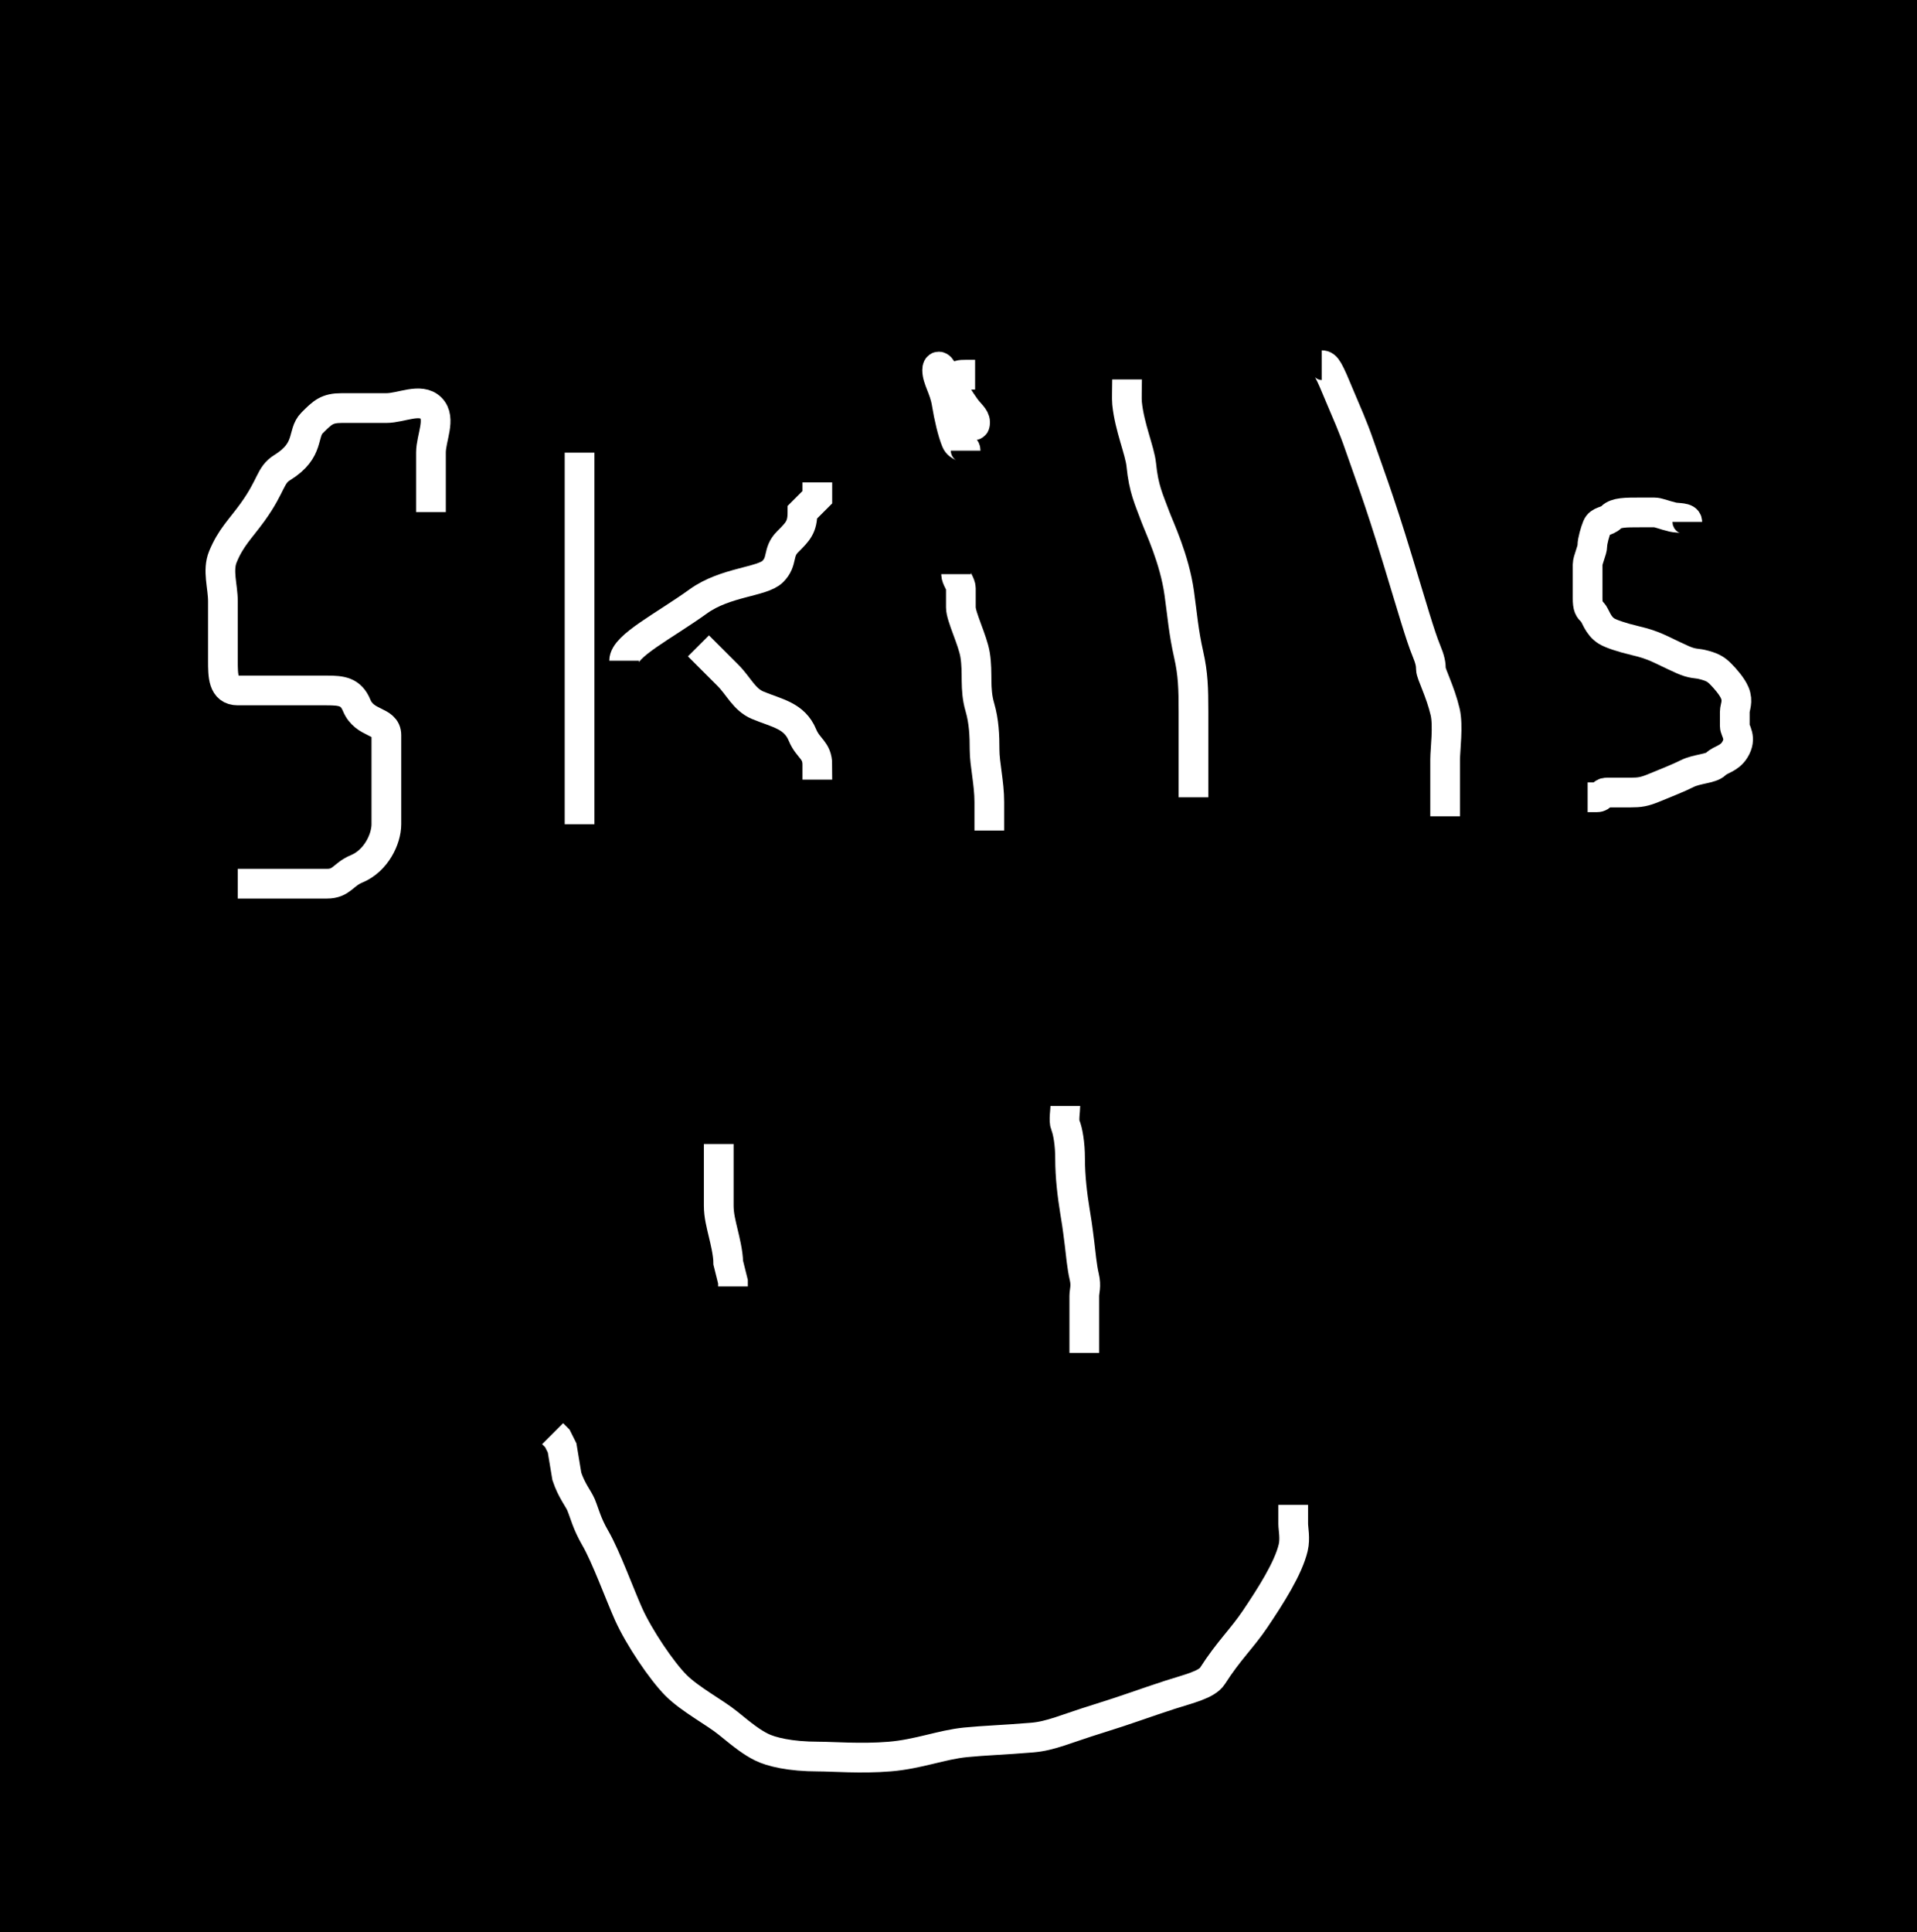 <svg width="129" height="130" xmlns="http://www.w3.org/2000/svg">
 <!-- Created with Method Draw - http://github.com/duopixel/Method-Draw/ -->
 <g>
  <title>background</title>
  <rect fill="#000000" id="canvas_background" height="132" width="131" y="-1" x="-1"/>
 </g>
 <g>
  <title>Layer 1</title>
  <path d="m38,30.453c0,0 -1,0 -2,0c-1,0 -2,0 -3,0c-2,0 -4,0 -6,0c-2,0 -4,0 -5,0c-1,0 -2,0 -2,1c0,1 -0.293,1.293 -1,2c-1.414,1.414 0,3 0,4c0,1 0,5 0,6c0,1 0.293,2.293 1,3c0.707,0.707 2,0 3,0c1,0 1.693,0.459 3,1c0.924,0.383 2,0 5,0c1,0 2,0 3,0c1,0 0.617,1.076 1,2c0.541,1.307 1,2 1,4c0,2 0,5 0,7c0,1 -1,1 -3,1l-1,0l-3,0" id="svg_3" stroke-width="0" stroke="#ffffff" fill="none"/>
  <path d="m29,34.453c0,0 0,0 0,-1c0,-1 0,-2 0,-3c0,-1 0.707,-2.293 0,-3c-0.707,-0.707 -2,0 -3,0c-1,0 -2,0 -3,0c-1,0 -1.293,0.293 -2,1c-0.707,0.707 -0.098,1.824 -2,3c-0.851,0.526 -0.693,1.186 -2,3c-0.827,1.147 -1.459,1.693 -2,3c-0.383,0.924 0,2 0,3c0,1 0,3 0,4c0,1 0,2 1,2c1,0 2,0 3,0c1,0 2,0 3,0c1,0 1.617,0.076 2,1c0.541,1.307 2,1 2,2c0,1 0,2 0,3c0,1 0,2 0,3c0,1 -0.693,2.459 -2,3c-0.924,0.383 -1,1 -2,1c-1,0 -2,0 -3,0l-1,0l-1,0l-1,0" id="svg_5" stroke-width="2" stroke="#ffffff" fill="none"/>
  <path d="m39,30.453c0,1 0,2 0,3c0,1 0,2 0,3c0,1 0,2 0,3c0,1 0,2 0,3c0,1 0,2 0,3c0,1 0,2 0,3c0,1 0,2 0,3c0,1 0,2 0,3l0,1" id="svg_6" stroke-width="2" stroke="#ffffff" fill="none"/>
  <path d="m47,43.453c1,1 1.293,1.293 2,2c0.707,0.707 1.076,1.617 2,2c1.307,0.541 2.459,0.693 3,2c0.383,0.924 1,1 1,2l-1,0" id="svg_7" stroke-width="2" stroke="#ffffff" fill="none"/>
  <polyline stroke-linecap="round" id="svg_8" points="168,285.453 167,285.453 " stroke-width="2" stroke="#ffffff" fill="none"/>
  <path d="m42,44.453c0,-1 2.705,-2.346 5,-4c1.814,-1.307 4.293,-1.293 5,-2c0.707,-0.707 0.293,-1.293 1,-2c0.707,-0.707 1,-1 1,-2l1,-1l0,-1" id="svg_9" stroke-width="2" stroke="#ffffff" fill="none"/>
  <path d="m64.34,38.627c0,0.319 0.319,0.639 0.319,0.958c0,0.319 0,0.639 0,1.278c0,0.639 0.797,2.198 0.958,3.195c0.205,1.261 -0.049,2.25 0.319,3.514c0.282,0.97 0.319,1.917 0.319,2.875c0,0.958 0.319,2.236 0.319,3.514c0,0.639 0,1.278 0,1.597l0,0.319" id="svg_12" stroke-width="2" stroke="#ffffff" fill="none"/>
  <path d="m64.979,30.32c0,-0.319 -0.466,-0.222 -0.639,-0.639c-0.245,-0.59 -0.485,-1.61 -0.639,-2.556c-0.162,-0.997 -0.639,-1.597 -0.639,-2.236c0,-0.319 0.197,-0.295 0.319,0c0.173,0.417 0.517,0.663 0.639,0.958c0.173,0.417 0.541,1.018 0.958,1.597c0.264,0.367 0.639,0.639 0.639,0.958c0,0.319 -0.094,0.226 -0.319,0c-0.226,-0.226 -0.413,-0.094 -0.639,-0.319c-0.226,-0.226 -0.147,-0.861 -0.319,-1.278c-0.122,-0.295 0,-0.958 0,-1.278c0,-0.319 0.319,-0.319 0.639,-0.319l0.319,0l0.319,0" id="svg_13" stroke-width="2" stroke="#ffffff" fill="none"/>
  <path d="m75.842,25.528c0,0.639 -0.031,1.28 0,1.597c0.161,1.621 0.864,3.2 0.958,4.153c0.161,1.621 0.501,2.279 0.958,3.514c0.248,0.67 1.275,2.808 1.597,5.112c0.222,1.582 0.282,2.564 0.639,4.153c0.289,1.285 0.319,2.236 0.319,3.834c0,1.278 0,1.917 0,2.236c0,0.319 0,0.639 0,0.958c0,0.319 0,1.278 0,1.597l0,0.319l0,0.319l0,0.319" id="svg_14" stroke-width="2" stroke="#ffffff" fill="none"/>
  <path d="m88.941,24.57c0.319,0 0.458,0.256 1.278,2.236c0.387,0.933 0.814,1.843 1.278,3.195c0.529,1.541 1.293,3.51 2.556,7.668c0.97,3.191 1.53,5.137 1.917,6.07c0.273,0.66 0.319,0.958 0.319,1.278c0,0.319 0.63,1.485 0.958,2.875c0.22,0.933 0,2.556 0,3.195c0,1.278 0,1.597 0,2.556l0,0.958l0,0.319" id="svg_15" stroke-width="2" stroke="#ffffff" fill="none"/>
  <path d="m113.542,35.113c0,-0.319 -0.648,-0.246 -0.958,-0.319c-0.695,-0.164 -0.958,-0.319 -1.278,-0.319c-0.319,0 -0.639,0 -0.958,0c-0.958,0 -1.597,0 -1.917,0.319c-0.319,0.319 -0.786,0.222 -0.958,0.639c-0.122,0.295 -0.319,0.958 -0.319,1.278c0,0.319 -0.319,0.958 -0.319,1.278c0,0.319 0,0.639 0,0.958c0,0.319 0,0.958 0,1.278c0,0.639 0.094,0.733 0.319,0.958c0.226,0.226 0.351,0.902 0.958,1.278c0.272,0.168 0.984,0.419 1.917,0.639c1.391,0.328 1.625,0.573 3.195,1.278c0.652,0.293 0.967,0.246 1.278,0.319c0.695,0.164 0.958,0.319 1.278,0.639c0.319,0.319 0.786,0.861 0.958,1.278c0.245,0.59 0,0.958 0,1.278c0,0.319 0,0.639 0,0.958c0,0.319 0.504,0.782 0,1.597c-0.376,0.608 -0.958,0.639 -1.278,0.958c-0.319,0.319 -1.278,0.319 -1.917,0.639c-0.639,0.319 -1.303,0.572 -2.236,0.958c-0.66,0.273 -0.958,0.319 -1.597,0.319c-0.319,0 -1.278,0 -1.597,0c-0.319,0 -0.319,0.319 -0.639,0.319l-0.319,0l-0.319,0" id="svg_16" stroke-width="2" stroke="#ffffff" fill="none"/>
  <path d="m48.366,76.966c0,0.319 0,0.639 0,1.917c0,0.639 0,1.278 0,2.236c0,0.639 0.155,1.222 0.319,1.917c0.073,0.311 0.319,1.278 0.319,1.917l0.319,1.278l0,0.319" id="svg_17" stroke-width="2" stroke="#ffffff" fill="none"/>
  <path d="m71.689,74.41c0,0.319 -0.122,0.983 0,1.278c0.173,0.417 0.319,1.278 0.319,2.236c0,1.278 0.158,2.517 0.319,3.514c0.102,0.631 0.159,0.929 0.319,2.236c0.078,0.634 0.155,1.541 0.319,2.236c0.147,0.622 0,0.958 0,1.278c0,0.319 0,0.639 0,0.958c0,0.639 0,0.958 0,1.597c0,0.319 0,0.639 0,0.958l0,0.319" id="svg_18" stroke-width="2" stroke="#ffffff" fill="none"/>
  <path d="m87.024,101.247c0,0.319 0,0.639 0,1.278c0,0.319 0.147,0.976 0,1.597c-0.328,1.391 -1.516,3.246 -2.556,4.792c-0.891,1.326 -1.773,2.111 -2.875,3.834c-0.385,0.602 -1.622,0.873 -2.875,1.278c-1.637,0.529 -2.862,1 -4.792,1.597c-2.222,0.687 -3.199,1.173 -4.473,1.278c-1.937,0.16 -3.201,0.194 -4.473,0.319c-1.621,0.161 -3.175,0.798 -5.112,0.958c-1.91,0.158 -3.834,0 -4.792,0c-1.917,0 -3.195,-0.319 -3.834,-0.639c-0.639,-0.319 -1.188,-0.738 -2.236,-1.597c-0.891,-0.73 -2.556,-1.597 -3.514,-2.556c-0.958,-0.958 -2.49,-3.223 -3.195,-4.792c-0.585,-1.303 -1.519,-3.876 -2.236,-5.112c-0.578,-0.996 -0.714,-1.646 -0.958,-2.236c-0.173,-0.417 -0.639,-0.958 -0.958,-1.917l-0.319,-1.917l-0.319,-0.639l-0.319,-0.319" id="svg_19" stroke-width="2" stroke="#ffffff" fill="none"/>
 </g>
</svg>
